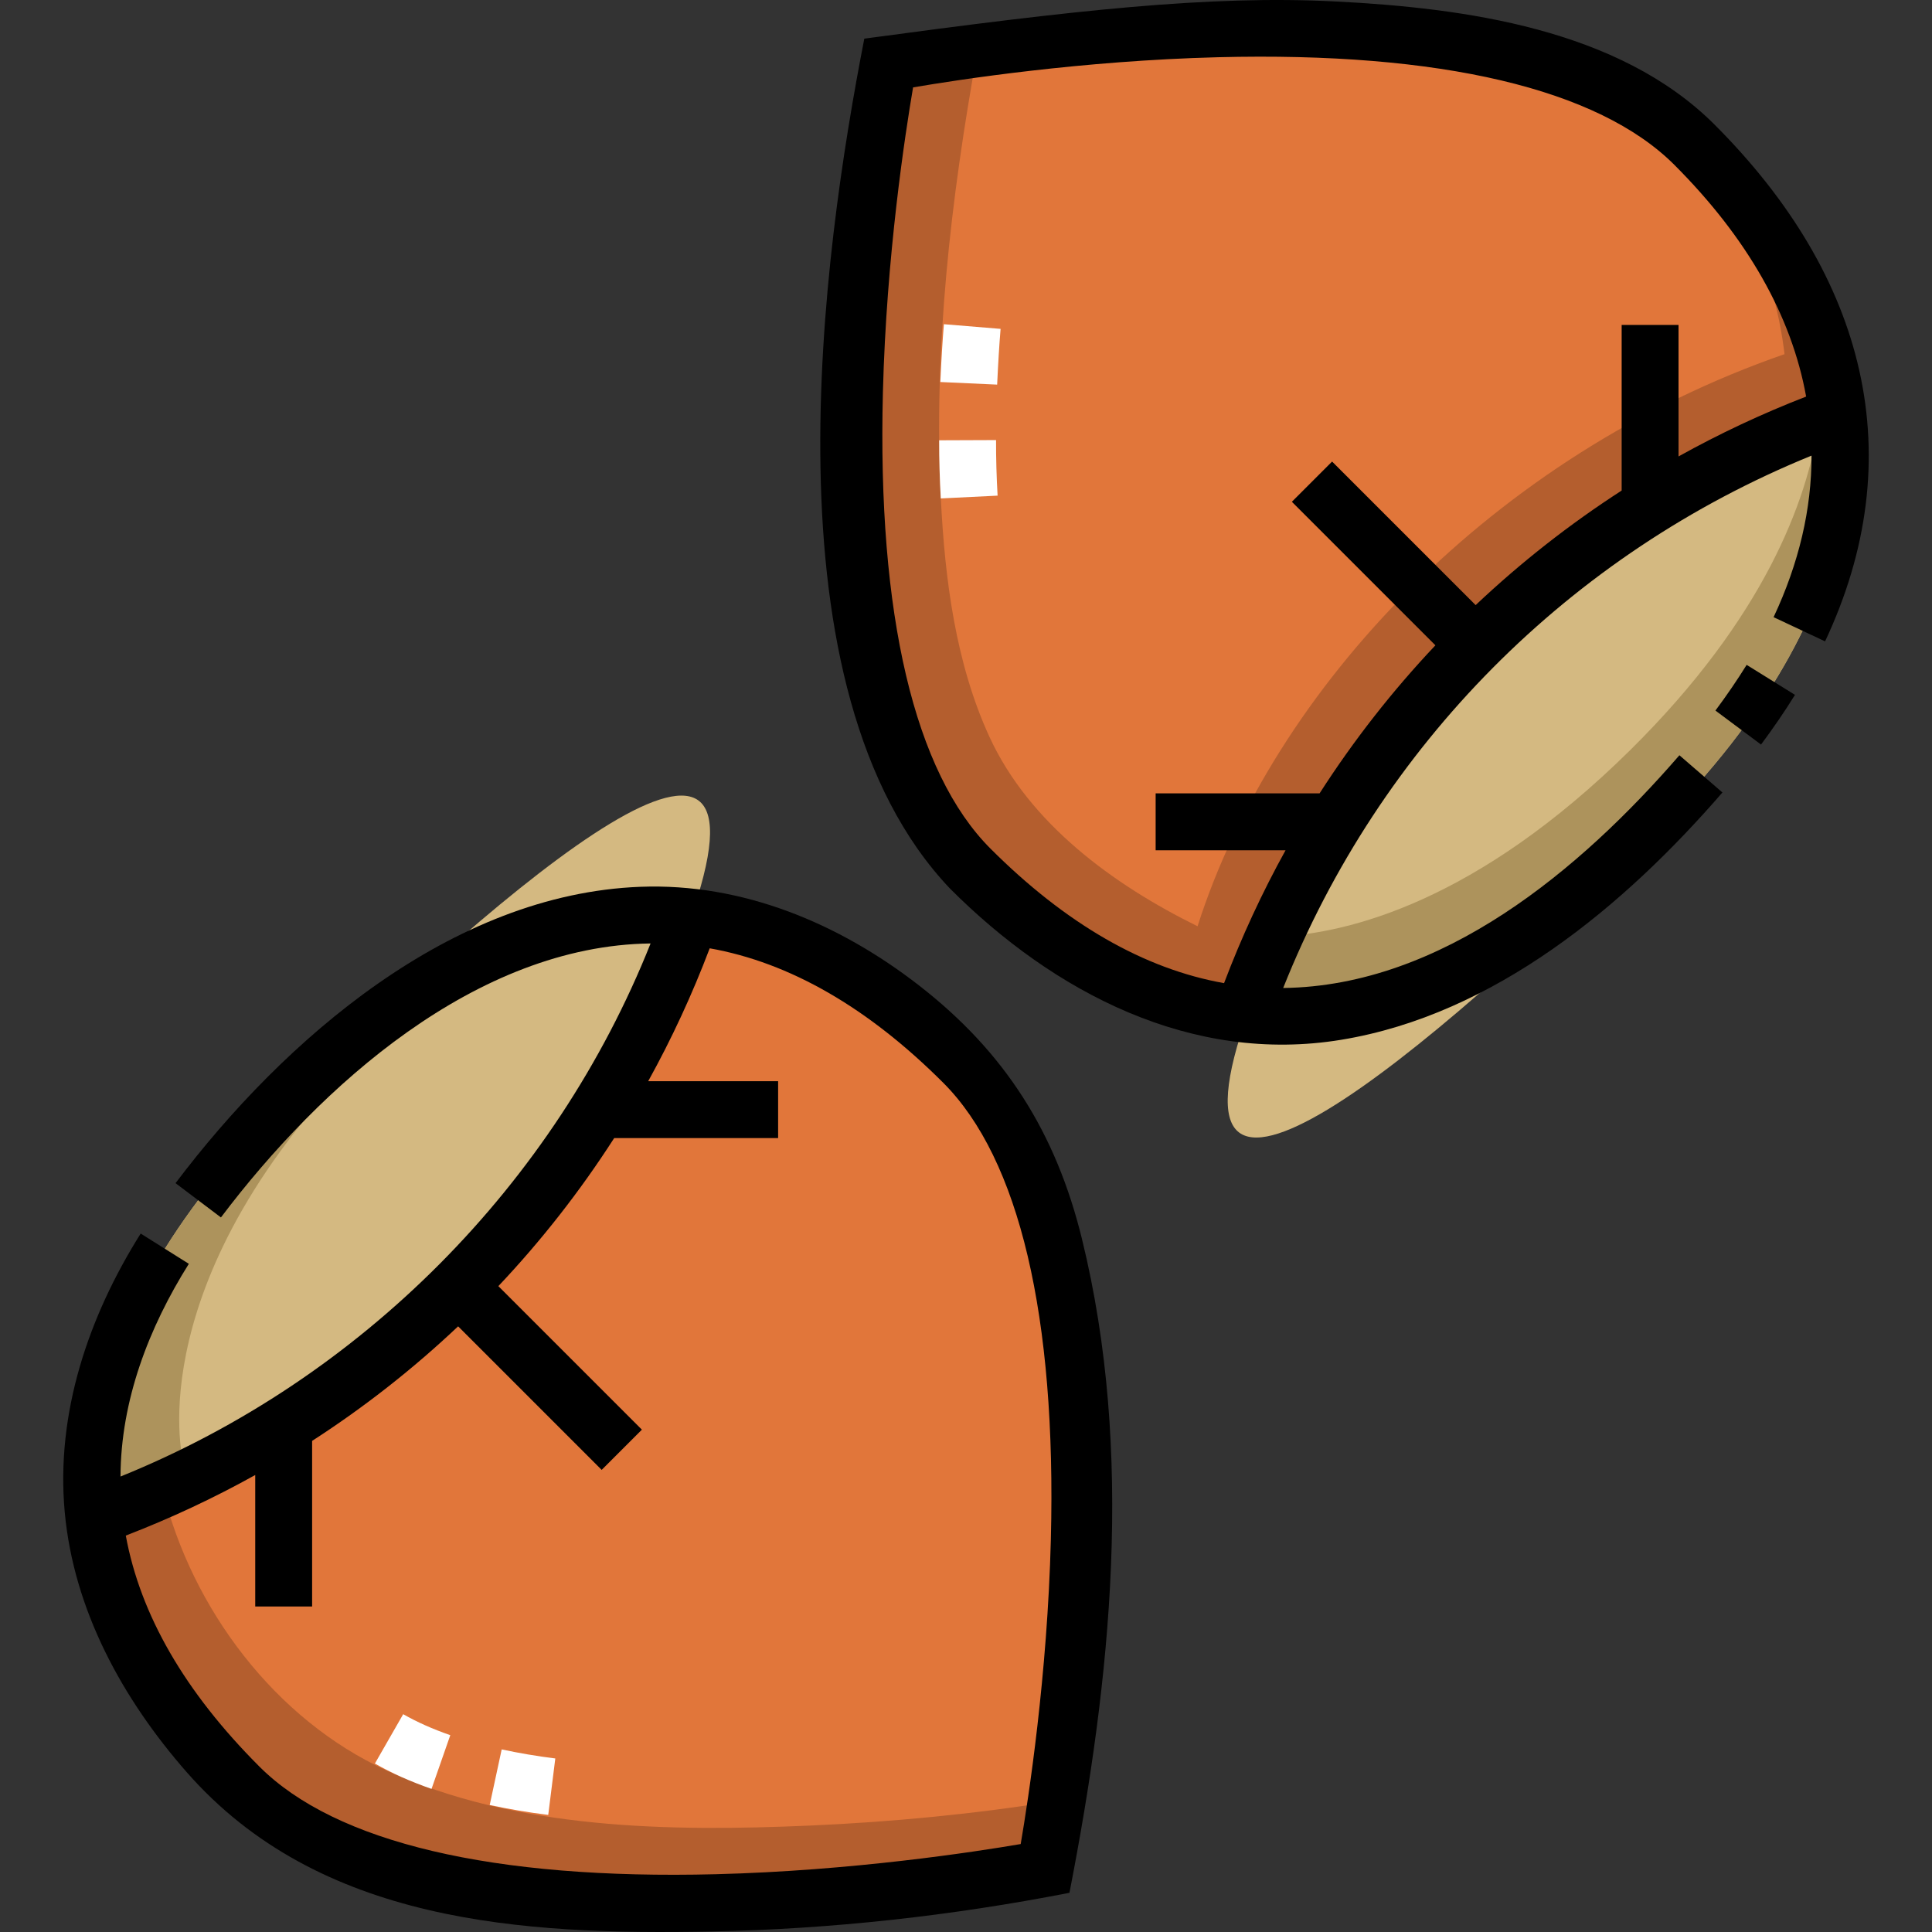 <svg id="Capa_1" enable-background="new 0 0 509.439 509.439" height="512" viewBox="0 0 509.439 509.439" width="512" xmlns="http://www.w3.org/2000/svg"><rect x="0" y="0" width="509.439" height="509.439" fill="#333333" stroke="none"/><g><g><g><g><g><path d="m329.212 266.66c18.245-65.064 77.447-129.395 156.569-156.837-4.319-36.426-28.275-71.709-61.283-86.872-34.124-15.676-74.96-16.205-111.78-14.588-25.883 1.136-51.893 3.863-77.368 8.665 0 0-31.152 159.766 21.568 212.487 39.206 41.414 72.294 37.145 72.294 37.145z" fill="#e1763a"/></g></g><g><path d="m334.202 251.512c22.583-59.698 78.61-116.381 151.579-141.689-3.205-27.028-17.228-53.418-37.731-71.435 12.11 16.012 20.171 35.334 22.503 54.997-76.697 26.601-134.675 87.864-154.775 150.858-22.094-10.879-44.379-27.08-54.891-49.979-8.936-19.466-11.734-41.574-12.8-62.759-1.979-39.328 2.61-79.05 9.598-117.715-6.471.954-15.92 2.03-22.334 3.239 0 0-28.202 144.645 14.48 204.09 36.745 48.994 99.935 60.588 151.019 26.314-23.021 9.778-45.315 10.408-66.648 4.079z" fill="#b45e2e"/></g><g><path d="m486.204 109.668-1.469.537c-72.481 26.502-129.454 83.817-155.523 156.455s45.933 12.528 107.442-48.328 49.55-108.664 49.55-108.664z" fill="#d4b981"/></g><g><path d="m486.204 109.669-1.469.537c-1.77.647-3.522 1.328-5.273 2.011-3.022 19.755-14.09 50.44-49.474 85.448-40.656 40.224-74.5 48.386-92.78 49.298-2.919 6.428-5.59 12.996-7.995 19.697s45.933 12.528 107.442-48.328 49.549-108.663 49.549-108.663z" fill="#ad935c"/></g><g><g><path d="m248.07 131.429c-.282-5.103-.438-10.22-.425-15.331l15-.057c-.016 4.885.129 9.776.407 14.652z" fill="#fff"/></g><g><path d="m262.935 101.417-14.984-.685c.268-5.872.567-10.716.94-15.244l14.949 1.231c-.358 4.342-.645 9.012-.905 14.698z" fill="#fff"/></g></g><g><path d="m24.75 400.07 1.469-.537c72.481-26.503 129.455-83.817 155.523-156.455s-45.933-12.528-107.442 48.328-49.55 108.664-49.55 108.664z" fill="#d4b981"/></g><g><path d="m49.658 384.199-1.469.537s-11.96-47.807 49.549-108.664c7.677-7.596 15.112-14.048 22.245-19.524-13.706 7.423-29.129 18.479-45.683 34.858-61.51 60.857-49.55 108.664-49.55 108.664l1.469-.537c23.311-8.523 45.006-20.25 64.597-34.633-13.033 7.558-26.785 14.043-41.158 19.299z" fill="#ad935c"/></g><g><g><path d="m254.036 280.223c-28.874-31.96-72.294-37.145-72.294-37.145-26.068 72.638-83.042 129.952-155.522 156.454l-1.046.383c4.319 36.426 28.275 71.709 61.283 86.872 34.124 15.676 74.96 16.205 111.78 14.589 25.883-1.136 51.893-3.863 77.368-8.666-.001 0 31.151-159.766-21.569-212.487z" fill="#e1763a"/></g></g><g><g><path d="m213.569 481.376c-36.82 1.616-77.655 1.088-111.78-14.589-29.103-13.369-51.159-42.38-58.934-74.023-5.451 2.431-10.99 4.704-16.637 6.769l-1.046.383c4.319 36.426 28.275 71.709 61.283 86.872 34.124 15.676 74.96 16.205 111.78 14.589 25.883-1.136 51.893-3.863 77.368-8.666 0 0 1.31-6.719 2.937-17.851-21.487 3.473-43.271 5.563-64.971 6.516z" fill="#b45e2e"/></g></g><g><g><path d="m144.563 478.565c-5.255-.657-10.448-1.535-15.434-2.609l3.158-14.664c4.56.982 9.316 1.786 14.137 2.389z" fill="#fff"/></g><g><path d="m113.788 471.703c-5.639-1.97-10.523-4.157-14.932-6.686l7.463-13.012c3.598 2.063 7.66 3.875 12.417 5.537z" fill="#fff"/></g></g></g></g><g><path d="m490.248 97.619c-5.114-22.774-17.952-44.566-38.157-64.771-25.264-25.265-65.952-30.732-99.929-32.463-33.466-1.705-69.206 2.378-124.255 9.803-10.914 55.98-27.45 171.575 22.659 224.185 27.35 27.351 63.615 46.31 103.14 39.797 40.25-6.632 74.54-35.242 100.471-65.205l-11.342-9.816c-26.02 30.064-62.56 60.855-104.479 61.369 25.473-63.952 75.569-114.421 139.313-140.373.026 14.054-3.293 28.314-10.002 42.596l13.577 6.378c11.251-23.95 14.28-48.007 9.004-71.5zm-47.644 22.737v-34.675h-15v43.67c-13.778 8.897-26.656 19.013-38.5 30.207l-37.852-37.852-10.606 10.606 37.848 37.848c-11.341 11.998-21.564 25.065-30.544 39.042h-43.225v15h34.258c-6.197 11.191-11.616 22.896-16.216 35.039-21.084-3.741-41.742-15.621-61.594-35.474-20.042-20.042-29.851-61.647-28.365-120.316.911-35.966 5.889-68.319 7.956-80.406 12.087-2.067 44.44-7.044 80.406-7.955 58.666-1.487 100.273 8.323 120.316 28.365 19.296 19.296 30.926 39.886 34.764 61.116-11.651 4.514-22.885 9.794-33.646 15.785z"/><path d="m452.331 187.363 12.025 8.966c3.245-4.352 6.257-8.76 8.953-13.104l-12.744-7.911c-2.472 3.983-5.242 8.037-8.234 12.049z"/><path d="m168.826 233.836c-49.821 1.9-93.896 40.204-122.539 78.145 3.991 3.013 7.981 6.025 11.972 9.038 26.204-34.713 67.281-71.678 113.29-72.242-25.318 63.562-76.354 114.887-139.772 140.562.07-20.069 7.453-39.274 18.02-56.089-4.233-2.66-8.467-5.321-12.7-7.981-13.759 21.891-22.416 47.34-20.027 73.441 2.367 25.873 15.258 49.3 32.152 68.575 34.926 39.847 88.594 42.981 138.346 42.017 31.695-.614 63.321-4.133 94.431-10.198 10.98-56.318 17.135-116.076 3.285-172.469-6.872-27.981-20.249-49.183-43.027-66.849-21.05-16.325-46.446-26.981-73.431-25.95zm108.272 172.006c-.911 35.966-5.888 68.319-7.955 80.406-12.087 2.067-44.44 7.044-80.406 7.956-58.673 1.482-100.273-8.323-120.316-28.365-19.666-19.666-31.414-40.021-35.25-60.931 11.823-4.556 23.221-9.897 34.131-15.971v34.675h15v-43.67c13.778-8.897 26.656-19.013 38.5-30.207l37.852 37.852 10.606-10.606-37.848-37.848c11.341-11.998 21.564-25.065 30.544-39.042h43.225v-15h-34.258c6.197-11.191 11.616-22.895 16.215-35.037 21.089 3.741 41.74 15.618 61.595 35.473 20.042 20.042 29.85 61.646 28.365 120.315z"/></g></g></svg>